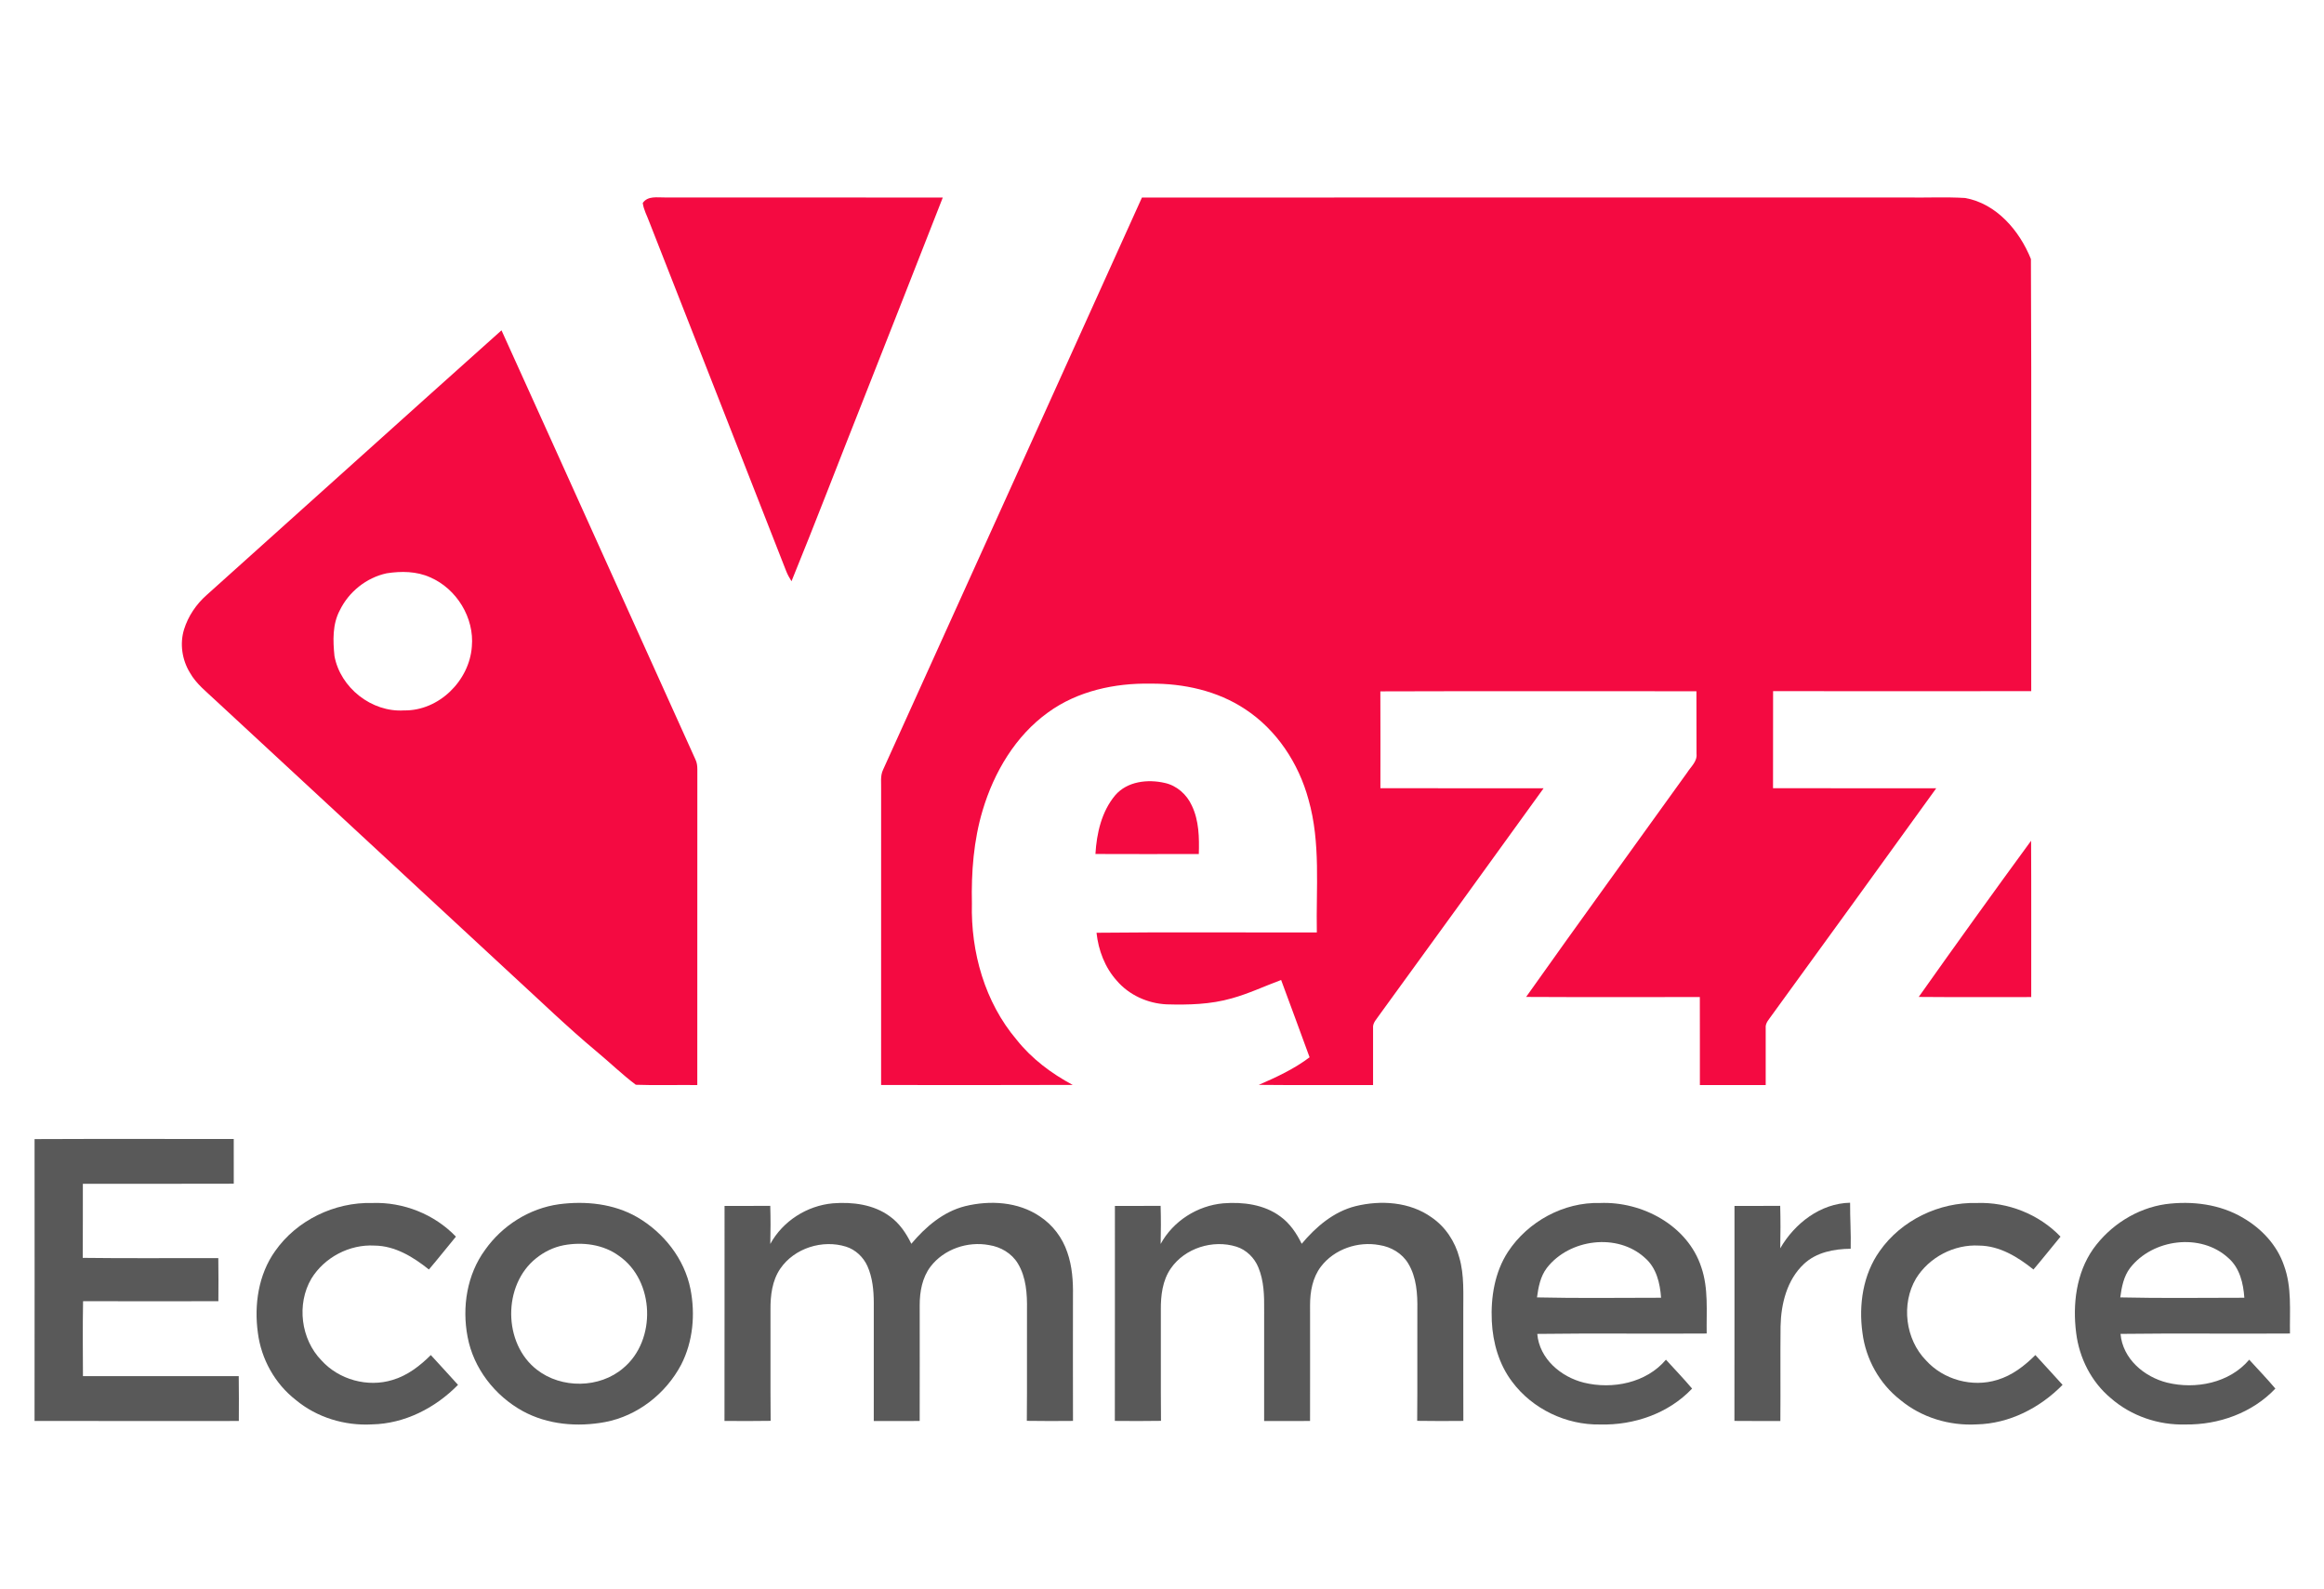 <?xml version="1.0" encoding="UTF-8" ?>
<!DOCTYPE svg PUBLIC "-//W3C//DTD SVG 1.1//EN" "http://www.w3.org/Graphics/SVG/1.1/DTD/svg11.dtd">
<svg width="1024pt" height="700pt" viewBox="0 0 1024 700" version="1.1" xmlns="http://www.w3.org/2000/svg">
<g id="#f40a41ff">
<path fill="#f40a41" opacity="1.00" d=" M 283.21 89.40 C 285.51 86.16 289.59 87.06 293.01 86.99 C 333.81 87.04 374.61 86.95 415.41 87.03 C 403.69 117.05 391.82 147.02 380.03 177.01 C 369.57 203.35 359.46 229.83 348.75 256.06 C 347.85 254.63 347.03 253.16 346.41 251.59 C 326.36 200.33 306.22 149.10 286.13 97.86 C 285.12 95.06 283.58 92.39 283.21 89.40 Z" />
<path fill="#f40a41" opacity="1.00" d=" M 503.16 87.03 C 615.44 86.96 727.72 87.02 840.00 87.00 C 848.61 87.15 857.25 86.70 865.86 87.22 C 879.68 89.68 889.86 101.63 894.86 114.12 C 895.18 177.56 894.91 241.02 895.00 304.47 C 857.09 304.51 819.17 304.52 781.26 304.47 C 781.22 318.72 781.27 332.97 781.23 347.22 C 805.20 347.29 829.18 347.24 853.15 347.25 C 829.16 380.56 805.02 413.75 780.90 446.97 C 779.71 448.82 777.74 450.52 778.00 452.93 C 777.97 461.29 778.02 469.64 778.00 478.00 C 768.33 478.00 758.66 478.00 749.00 478.00 C 748.98 465.07 749.03 452.15 748.98 439.23 C 723.46 439.23 697.95 439.32 672.44 439.18 C 695.86 406.10 719.74 373.33 743.37 340.39 C 745.01 337.76 747.92 335.45 747.52 332.05 C 747.49 322.87 747.52 313.69 747.48 304.52 C 701.06 304.51 654.63 304.42 608.21 304.57 C 608.28 318.78 608.24 333.00 608.23 347.22 C 632.20 347.29 656.18 347.24 680.15 347.25 C 656.16 380.55 632.02 413.75 607.90 446.96 C 606.72 448.82 604.74 450.52 605.00 452.93 C 604.97 461.29 605.02 469.64 605.00 478.00 C 588.21 477.94 571.42 478.11 554.63 477.92 C 562.43 474.53 570.21 470.93 577.03 465.77 C 572.93 454.39 568.65 443.08 564.49 431.72 C 557.23 434.40 550.22 437.74 542.75 439.80 C 533.43 442.48 523.64 442.73 514.02 442.45 C 505.69 442.05 497.48 438.36 492.04 431.98 C 486.83 426.18 483.97 418.59 483.15 410.91 C 515.50 410.56 547.86 410.84 580.22 410.77 C 579.83 391.25 581.99 371.27 576.55 352.23 C 572.23 336.28 562.54 321.51 548.60 312.39 C 536.39 304.30 521.52 301.05 507.01 301.17 C 491.19 300.87 474.81 304.40 461.83 313.82 C 447.43 324.16 437.97 340.21 432.97 356.98 C 429.00 370.25 427.94 384.21 428.24 398.00 C 427.71 419.45 433.94 441.51 447.95 458.05 C 454.60 466.43 463.28 472.91 472.65 477.94 C 444.51 478.06 416.37 477.99 388.23 477.98 C 388.27 434.65 388.26 391.33 388.24 348.00 C 388.35 345.02 387.76 341.84 389.12 339.05 C 427.14 255.05 465.23 171.07 503.16 87.03 Z" />
<path fill="#f40a41" opacity="1.00" d=" M 91.08 262.11 C 134.42 223.29 177.58 184.28 220.97 145.52 C 249.56 208.50 277.90 271.60 306.44 334.61 C 307.10 335.95 307.26 337.46 307.26 338.95 C 307.22 385.30 307.27 431.65 307.24 478.00 C 298.21 477.89 289.17 478.20 280.15 477.87 C 274.10 473.34 268.66 468.01 262.83 463.19 C 249.95 452.44 237.91 440.76 225.54 429.43 C 182.11 389.21 138.67 348.99 95.23 308.77 C 91.13 304.87 86.49 301.34 83.67 296.33 C 80.22 290.68 79.14 283.59 81.11 277.23 C 82.93 271.40 86.50 266.14 91.08 262.11 M 170.35 252.56 C 161.46 254.47 153.70 260.70 149.73 268.85 C 146.44 275.00 146.69 282.24 147.37 288.98 C 149.93 302.98 163.78 313.88 178.03 312.96 C 193.35 313.22 206.81 299.90 207.90 284.87 C 209.07 272.18 201.20 259.35 189.54 254.33 C 183.56 251.62 176.73 251.56 170.35 252.56 Z" />
<path fill="#f40a41" opacity="1.00" d=" M 491.37 350.36 C 496.67 344.18 505.70 343.17 513.23 344.91 C 518.53 346.06 522.94 350.01 525.15 354.91 C 528.33 361.53 528.43 369.04 528.22 376.22 C 513.04 376.25 497.85 376.28 482.67 376.21 C 483.21 367.09 485.37 357.51 491.37 350.36 Z" />
<path fill="#f40a41" opacity="1.00" d=" M 845.43 439.18 C 861.75 416.11 878.26 393.17 894.94 370.37 C 895.07 393.32 894.97 416.28 895.00 439.24 C 878.47 439.22 861.95 439.33 845.43 439.18 Z" />
</g>
<g id="#595959ff">
<path fill="#595959" opacity="1.00" d=" M 15.23 501.81 C 44.49 501.68 73.74 501.76 102.99 501.77 C 103.01 508.33 103.00 514.89 103.00 521.46 C 80.84 521.56 58.67 521.46 36.51 521.51 C 36.47 532.38 36.55 543.25 36.46 554.13 C 56.36 554.40 76.28 554.18 96.19 554.23 C 96.29 560.56 96.27 566.89 96.22 573.22 C 76.35 573.27 56.48 573.28 36.60 573.21 C 36.40 584.21 36.50 595.22 36.55 606.23 C 59.43 606.27 82.31 606.25 105.19 606.23 C 105.30 612.82 105.26 619.40 105.23 625.99 C 75.23 625.99 45.22 626.04 15.22 625.97 C 15.27 584.58 15.25 543.19 15.23 501.81 Z" />
<path fill="#595959" opacity="1.00" d=" M 121.20 551.18 C 130.74 537.54 147.42 529.53 164.00 529.96 C 177.67 529.46 191.41 534.89 200.89 544.78 C 196.91 549.59 193.04 554.50 188.98 559.26 C 182.12 553.76 174.09 548.80 165.01 548.72 C 154.03 548.08 142.96 553.90 137.21 563.26 C 130.60 574.49 132.54 590.00 141.66 599.32 C 149.34 607.83 162.06 611.31 173.01 607.90 C 179.55 605.97 185.06 601.69 189.83 596.95 C 193.79 601.35 197.88 605.64 201.81 610.07 C 191.88 620.22 178.33 627.19 163.96 627.49 C 151.92 628.17 139.62 624.46 130.32 616.71 C 121.11 609.56 115.07 598.66 113.62 587.12 C 111.92 574.79 113.87 561.48 121.20 551.18 Z" />
<path fill="#595959" opacity="1.00" d=" M 246.39 530.50 C 258.06 528.98 270.47 530.25 280.80 536.22 C 292.43 543.00 301.56 554.52 304.23 567.85 C 306.42 578.99 305.37 590.98 300.14 601.17 C 293.40 613.95 280.92 623.76 266.63 626.46 C 254.47 628.73 241.32 627.64 230.34 621.64 C 218.06 614.90 208.58 602.76 206.02 588.88 C 203.52 575.83 205.75 561.54 213.69 550.68 C 221.26 539.89 233.29 532.29 246.39 530.50 M 248.37 548.57 C 243.95 549.42 239.79 551.45 236.29 554.26 C 221.44 566.00 221.59 591.86 236.58 603.41 C 247.37 611.84 264.24 611.66 274.65 602.67 C 289.32 590.48 288.53 564.19 272.74 553.26 C 265.81 548.17 256.67 547.02 248.37 548.57 Z" />
<path fill="#595959" opacity="1.00" d=" M 339.41 548.00 C 344.91 537.90 355.62 531.11 367.02 530.10 C 375.67 529.43 384.97 530.58 392.11 535.87 C 396.34 538.89 399.30 543.31 401.55 547.93 C 407.82 540.48 415.58 533.79 425.23 531.36 C 436.18 528.68 448.61 529.38 458.15 535.85 C 463.83 539.57 468.13 545.25 470.28 551.69 C 472.45 557.88 472.88 564.50 472.77 571.01 C 472.75 589.33 472.73 607.65 472.78 625.96 C 466.00 626.01 459.22 626.06 452.44 625.93 C 452.59 609.62 452.44 593.31 452.51 577.00 C 452.62 570.05 452.18 562.70 448.49 556.61 C 445.80 552.12 440.92 549.28 435.81 548.50 C 426.35 546.72 415.90 550.27 410.00 558.00 C 406.35 562.82 405.23 569.03 405.24 574.95 C 405.24 591.96 405.28 608.98 405.23 625.99 C 398.49 626.01 391.74 626.00 385.00 626.00 C 385.00 608.66 384.99 591.33 385.01 574.00 C 384.99 568.48 384.47 562.82 382.19 557.73 C 380.39 553.76 376.94 550.50 372.76 549.19 C 362.40 545.96 350.05 549.82 343.85 558.83 C 340.20 564.12 339.44 570.74 339.49 577.01 C 339.55 593.31 339.42 609.62 339.56 625.93 C 332.78 626.06 326.00 626.01 319.22 625.97 C 319.28 594.39 319.23 562.82 319.25 531.25 C 325.96 531.23 332.68 531.28 339.39 531.21 C 339.56 536.80 339.55 542.40 339.41 548.00 Z" />
<path fill="#595959" opacity="1.00" d=" M 511.41 548.00 C 516.91 537.90 527.61 531.11 539.02 530.10 C 547.66 529.43 556.97 530.58 564.11 535.87 C 568.34 538.90 571.30 543.31 573.55 547.93 C 579.81 540.48 587.59 533.79 597.24 531.36 C 608.40 528.62 621.14 529.42 630.74 536.26 C 636.86 540.42 641.15 546.94 643.02 554.06 C 645.26 561.84 644.70 570.01 644.75 578.00 C 644.77 593.99 644.72 609.98 644.78 625.96 C 638.00 626.01 631.21 626.06 624.44 625.93 C 624.59 609.62 624.44 593.31 624.51 577.00 C 624.62 570.06 624.18 562.70 620.49 556.61 C 617.80 552.12 612.92 549.27 607.81 548.50 C 598.35 546.72 587.90 550.27 582.01 558.00 C 578.35 562.81 577.23 569.03 577.24 574.95 C 577.24 591.96 577.28 608.98 577.23 625.99 C 570.48 626.00 563.74 626.00 557.00 626.00 C 557.00 609.67 556.98 593.34 557.01 577.01 C 557.08 570.75 556.91 564.28 554.49 558.42 C 552.77 554.14 549.19 550.57 544.75 549.19 C 534.40 545.96 522.05 549.82 515.85 558.83 C 512.20 564.12 511.44 570.74 511.49 577.01 C 511.55 593.31 511.42 609.62 511.56 625.93 C 504.78 626.06 498.00 626.01 491.22 625.96 C 491.28 594.39 491.23 562.82 491.25 531.25 C 497.96 531.23 504.68 531.28 511.39 531.21 C 511.56 536.80 511.55 542.40 511.41 548.00 Z" />
<path fill="#595959" opacity="1.00" d=" M 664.47 551.43 C 673.26 538.11 688.97 529.52 705.00 529.96 C 723.62 529.20 743.65 539.89 749.63 558.26 C 752.86 567.65 751.83 577.71 752.00 587.46 C 727.12 587.64 702.23 587.30 677.35 587.63 C 678.29 598.57 687.73 606.57 697.88 609.10 C 710.50 612.18 725.40 609.24 734.05 598.99 C 737.90 603.22 741.88 607.34 745.57 611.72 C 735.20 622.69 719.92 627.93 705.01 627.53 C 690.10 627.80 675.21 620.70 666.29 608.71 C 660.50 601.10 657.78 591.53 657.32 582.07 C 656.82 571.49 658.59 560.43 664.47 551.43 M 681.57 558.57 C 678.72 562.30 677.84 567.02 677.23 571.55 C 695.45 571.98 713.68 571.69 731.90 571.70 C 731.46 565.32 729.87 558.51 724.82 554.16 C 712.68 543.00 691.48 545.77 681.57 558.57 Z" />
<path fill="#595959" opacity="1.00" d=" M 784.41 549.92 C 790.75 538.94 802.13 530.11 815.19 529.84 C 815.14 536.60 815.63 543.36 815.45 550.12 C 808.15 550.19 800.33 551.64 794.83 556.83 C 787.37 563.80 784.75 574.38 784.55 584.28 C 784.40 598.19 784.59 612.09 784.46 626.00 C 777.71 625.99 770.96 626.03 764.22 625.96 C 764.28 594.39 764.23 562.82 764.25 531.25 C 770.96 531.23 777.67 531.28 784.39 531.21 C 784.56 537.44 784.55 543.68 784.41 549.92 Z" />
<path fill="#595959" opacity="1.00" d=" M 828.20 551.18 C 837.74 537.54 854.42 529.53 871.00 529.96 C 884.67 529.46 898.41 534.89 907.90 544.78 C 903.91 549.59 900.04 554.51 895.98 559.26 C 889.12 553.75 881.09 548.80 872.01 548.72 C 861.02 548.08 849.96 553.90 844.21 563.26 C 837.60 574.50 839.54 590.01 848.66 599.32 C 856.34 607.83 869.05 611.30 880.00 607.90 C 886.55 605.97 892.06 601.70 896.83 596.95 C 900.79 601.35 904.87 605.64 908.81 610.07 C 898.88 620.22 885.32 627.19 870.96 627.49 C 858.92 628.17 846.62 624.46 837.31 616.71 C 828.11 609.56 822.07 598.66 820.63 587.12 C 818.92 574.80 820.87 561.48 828.20 551.18 Z" />
<path fill="#595959" opacity="1.00" d=" M 922.27 550.24 C 929.74 539.80 941.43 532.31 954.20 530.47 C 965.85 528.94 978.23 530.46 988.45 536.57 C 996.52 541.27 1003.33 548.54 1006.37 557.49 C 1009.90 567.08 1008.84 577.45 1009.00 587.46 C 984.12 587.64 959.23 587.30 934.35 587.62 C 935.28 598.57 944.73 606.57 954.88 609.10 C 967.50 612.18 982.39 609.24 991.05 598.99 C 994.90 603.23 998.88 607.34 1002.57 611.72 C 992.43 622.43 977.59 627.72 963.00 627.53 C 951.07 627.88 939.05 623.80 930.05 615.92 C 921.48 608.79 916.16 598.22 914.80 587.22 C 913.19 574.59 914.81 560.89 922.27 550.24 M 938.57 558.57 C 935.72 562.29 934.84 567.01 934.23 571.55 C 952.45 571.98 970.68 571.69 988.90 571.70 C 988.46 565.33 986.87 558.52 981.82 554.16 C 969.68 543.00 948.49 545.77 938.57 558.57 Z" />
</g>
</svg>
